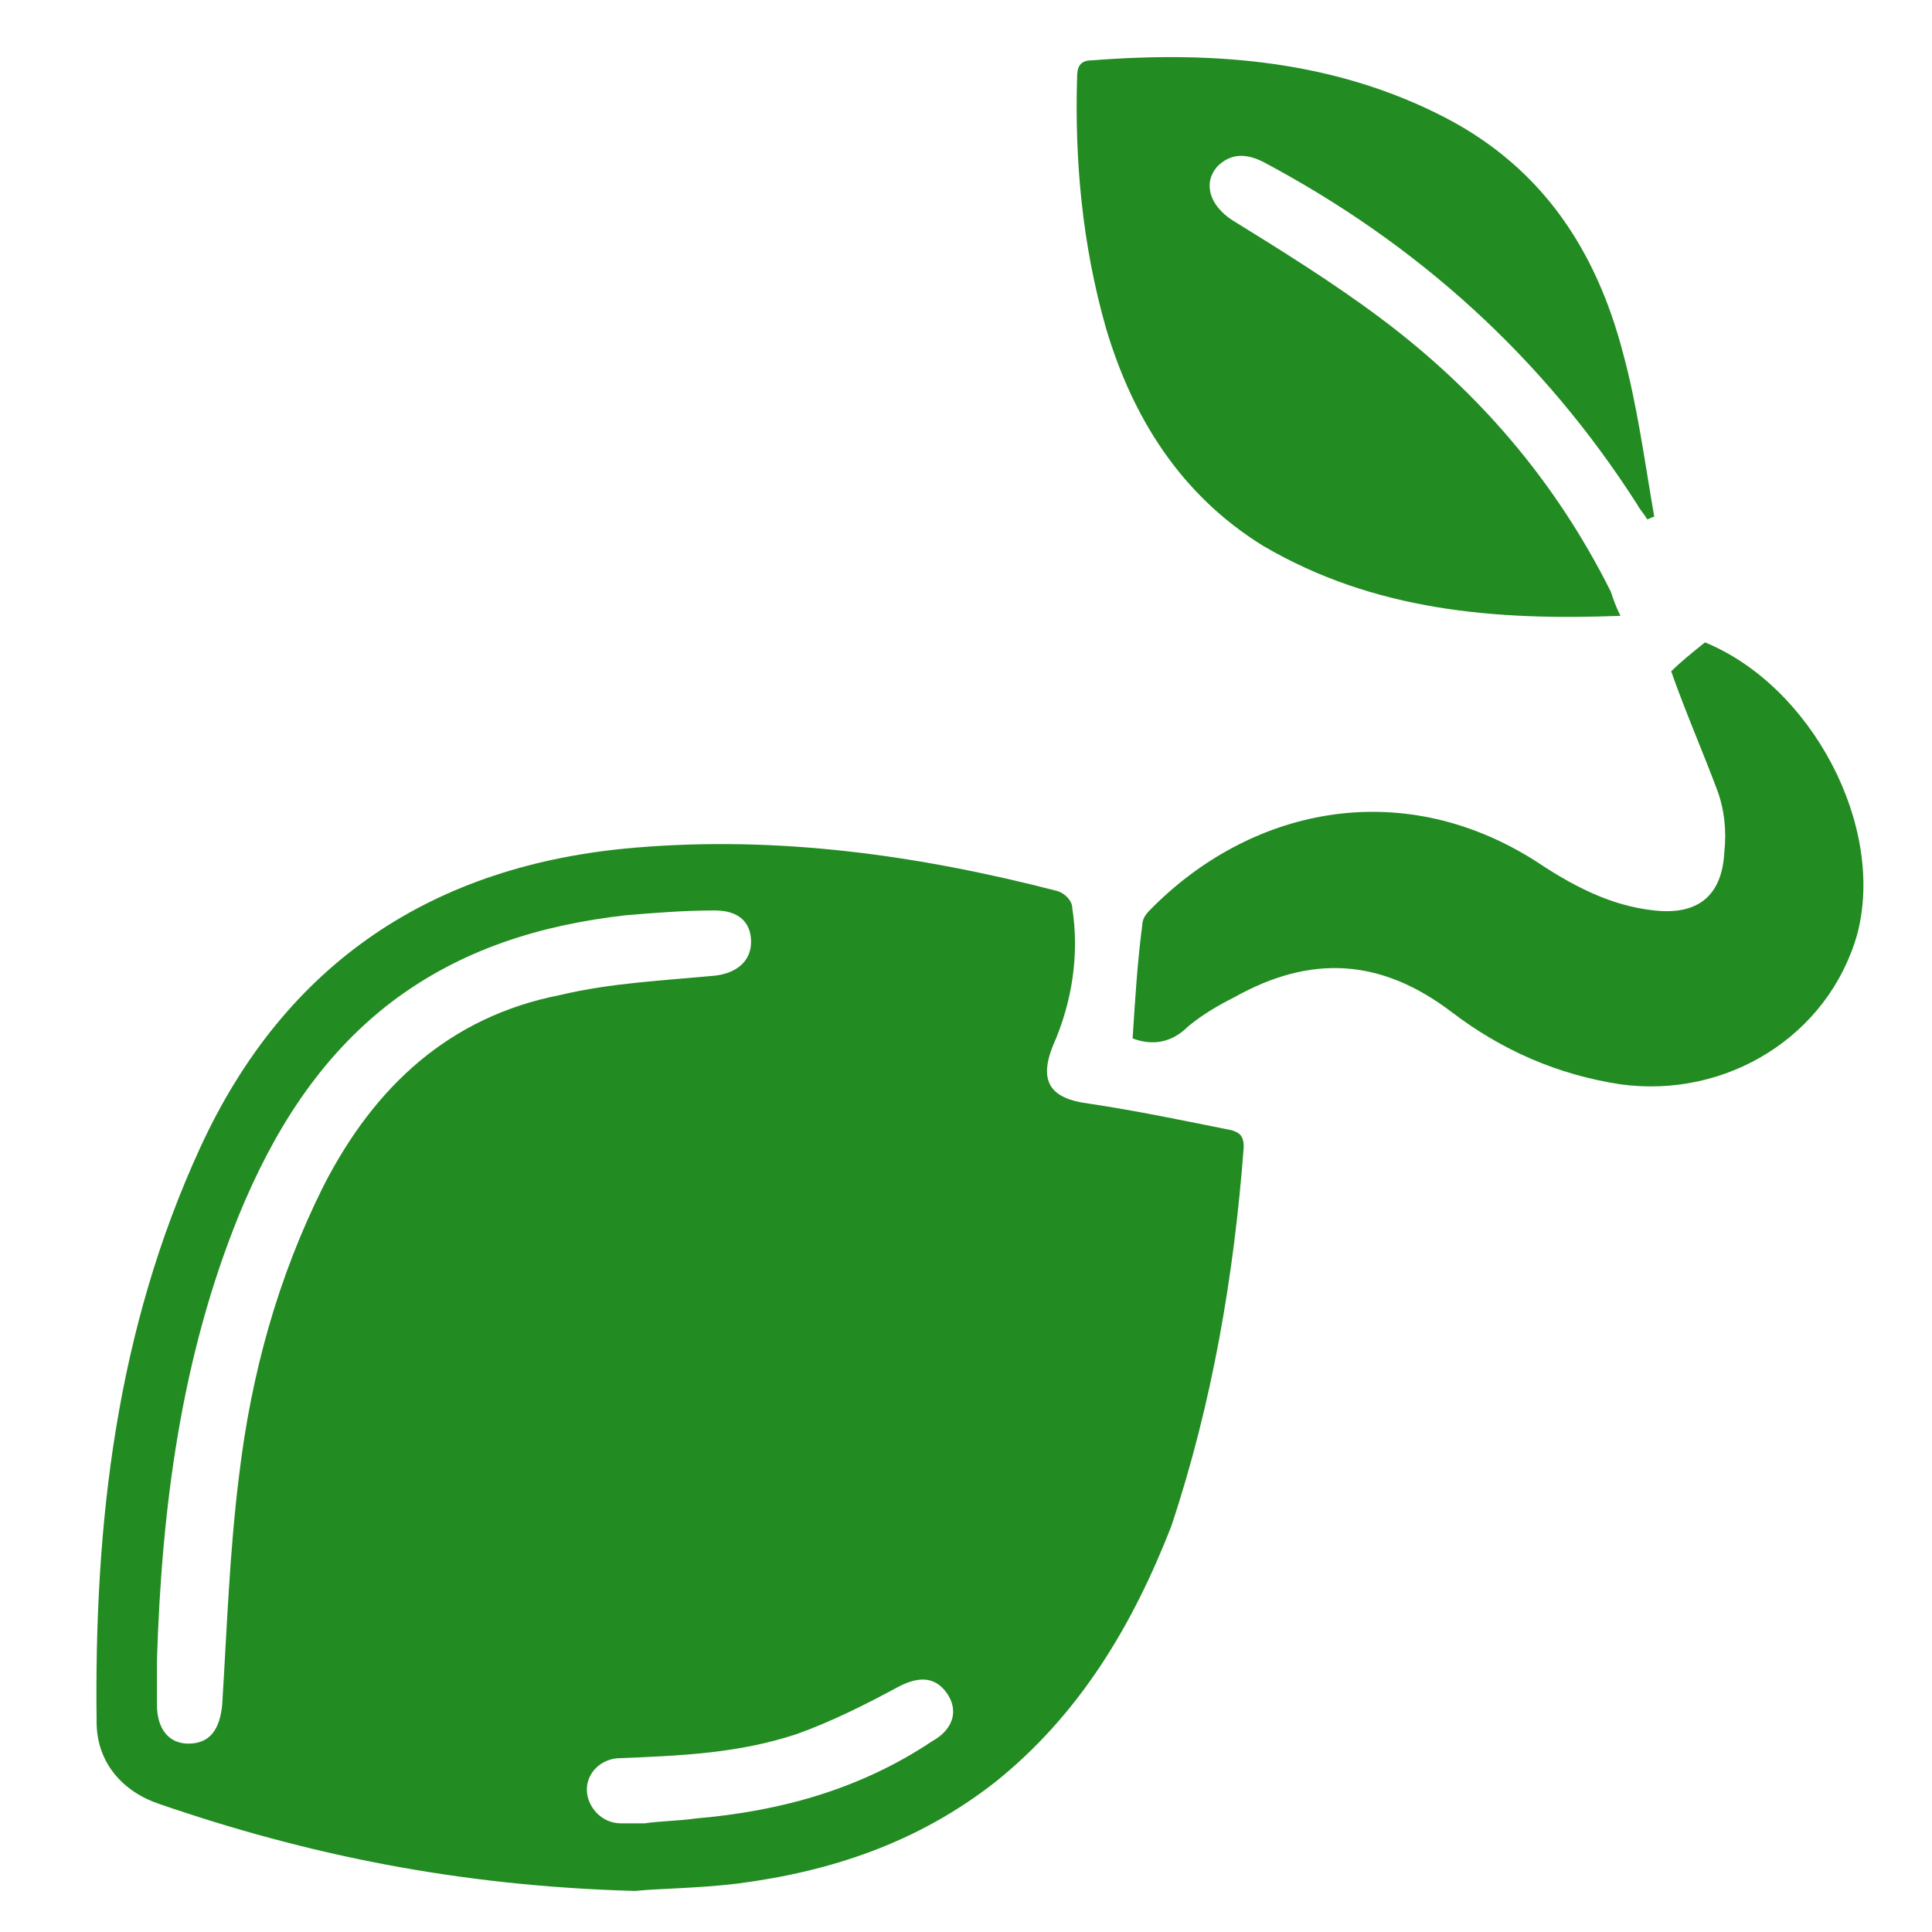 <?xml version="1.0" encoding="utf-8"?>
<!-- Generator: Adobe Illustrator 25.1.0, SVG Export Plug-In . SVG Version: 6.00 Build 0)  -->
<svg version="1.1" id="Layer_1" xmlns="http://www.w3.org/2000/svg" xmlns:xlink="http://www.w3.org/1999/xlink" x="0px" y="0px"
	 viewBox="0 0 80 80" style="enable-background:new 0 0 80 80;" xml:space="preserve">
<style type="text/css">
	.st0{fill:#228B22;}
</style>
<g>
	<path class="st0" d="M76.9,38.7c1.2-4.5-1.9-10.3-6.3-12.1c-0.5,0.4-1,0.8-1.4,1.2c0.6,1.7,1.3,3.3,1.9,4.9
		c0.3,0.8,0.4,1.7,0.3,2.6c-0.1,1.8-1.1,2.6-2.9,2.4c-1.9-0.2-3.5-1.1-5-2.1c-5.6-3.5-11.8-2.1-15.9,2.1c-0.2,0.2-0.3,0.4-0.3,0.6
		c-0.2,1.5-0.3,3.1-0.4,4.7c0.8,0.3,1.6,0.2,2.3-0.5c0.6-0.5,1.3-0.9,1.9-1.2c3.2-1.8,6.1-1.6,9,0.6c2.1,1.6,4.4,2.6,7,3
		C71.5,45.5,75.7,42.9,76.9,38.7z"/>
	<path class="st0" d="M45.8,13.6c1.1,3.7,3.1,6.9,6.5,9c4.6,2.7,9.6,3.1,14.8,2.9c-0.2-0.4-0.3-0.7-0.4-1c-2.3-4.6-5.5-8.3-9.5-11.3
		c-2-1.5-4.1-2.8-6.2-4.1c-0.9-0.6-1.2-1.5-0.6-2.2c0.5-0.5,1.1-0.6,1.9-0.2c6.4,3.4,11.6,8.1,15.5,14.2c0.1,0.2,0.3,0.4,0.4,0.6
		c0.1,0,0.2-0.1,0.3-0.1c-0.4-2.3-0.7-4.6-1.3-6.8c-1.1-4.2-3.3-7.6-7.3-9.7c-4.6-2.4-9.6-2.8-14.7-2.4c-0.5,0-0.6,0.3-0.6,0.7
		C44.5,6.6,44.8,10.1,45.8,13.6z"/>
	<path class="st0" d="M51.5,47.5c0-0.5-0.2-0.6-0.5-0.7c-2-0.4-3.9-0.8-5.9-1.1c-1.6-0.2-2.1-0.9-1.5-2.4c0.8-1.8,1.1-3.8,0.8-5.7
		c0-0.3-0.3-0.6-0.6-0.7c-5.8-1.5-11.6-2.3-17.5-1.8c-8.4,0.7-14.5,4.8-18,12.4S3.9,63.1,4,71.3c0,1.7,1.1,2.9,2.6,3.4
		c6.1,2.1,12.4,3.4,19.7,3.6c0.9-0.1,2.5-0.1,4.2-0.3c3.9-0.5,7.5-1.7,10.7-4.2c3.5-2.8,5.7-6.5,7.3-10.6
		C50.2,58.1,51.1,52.8,51.5,47.5z M13.4,49.1c-1.9,3.8-3,7.8-3.5,12c-0.4,3.2-0.5,6.3-0.7,9.5c-0.1,1-0.5,1.6-1.4,1.6
		c-0.8,0-1.3-0.6-1.3-1.6c0-0.1,0-0.3,0-0.4c0-0.5,0-1,0-1.5c0.2-6.3,1-12.5,3.4-18.4c1.4-3.4,3.3-6.5,6.3-8.8
		c2.9-2.2,6.2-3.2,9.7-3.6c1.2-0.1,2.4-0.2,3.7-0.2c1,0,1.5,0.5,1.5,1.3s-0.6,1.3-1.5,1.4c-2.1,0.2-4.3,0.3-6.4,0.8
		C18.6,42.1,15.5,45,13.4,49.1z M38.6,72.1c-3,2-6.3,2.9-9.8,3.2c-0.7,0.1-1.4,0.1-2.1,0.2c-0.3,0-0.6,0-1,0c-0.8,0-1.4-0.7-1.4-1.4
		c0-0.7,0.6-1.3,1.4-1.3c2.5-0.1,4.9-0.2,7.3-1c1.4-0.5,2.8-1.2,4.1-1.9c0.9-0.5,1.6-0.5,2.1,0.2C39.7,70.8,39.5,71.6,38.6,72.1z"/>
</g>
</svg>
